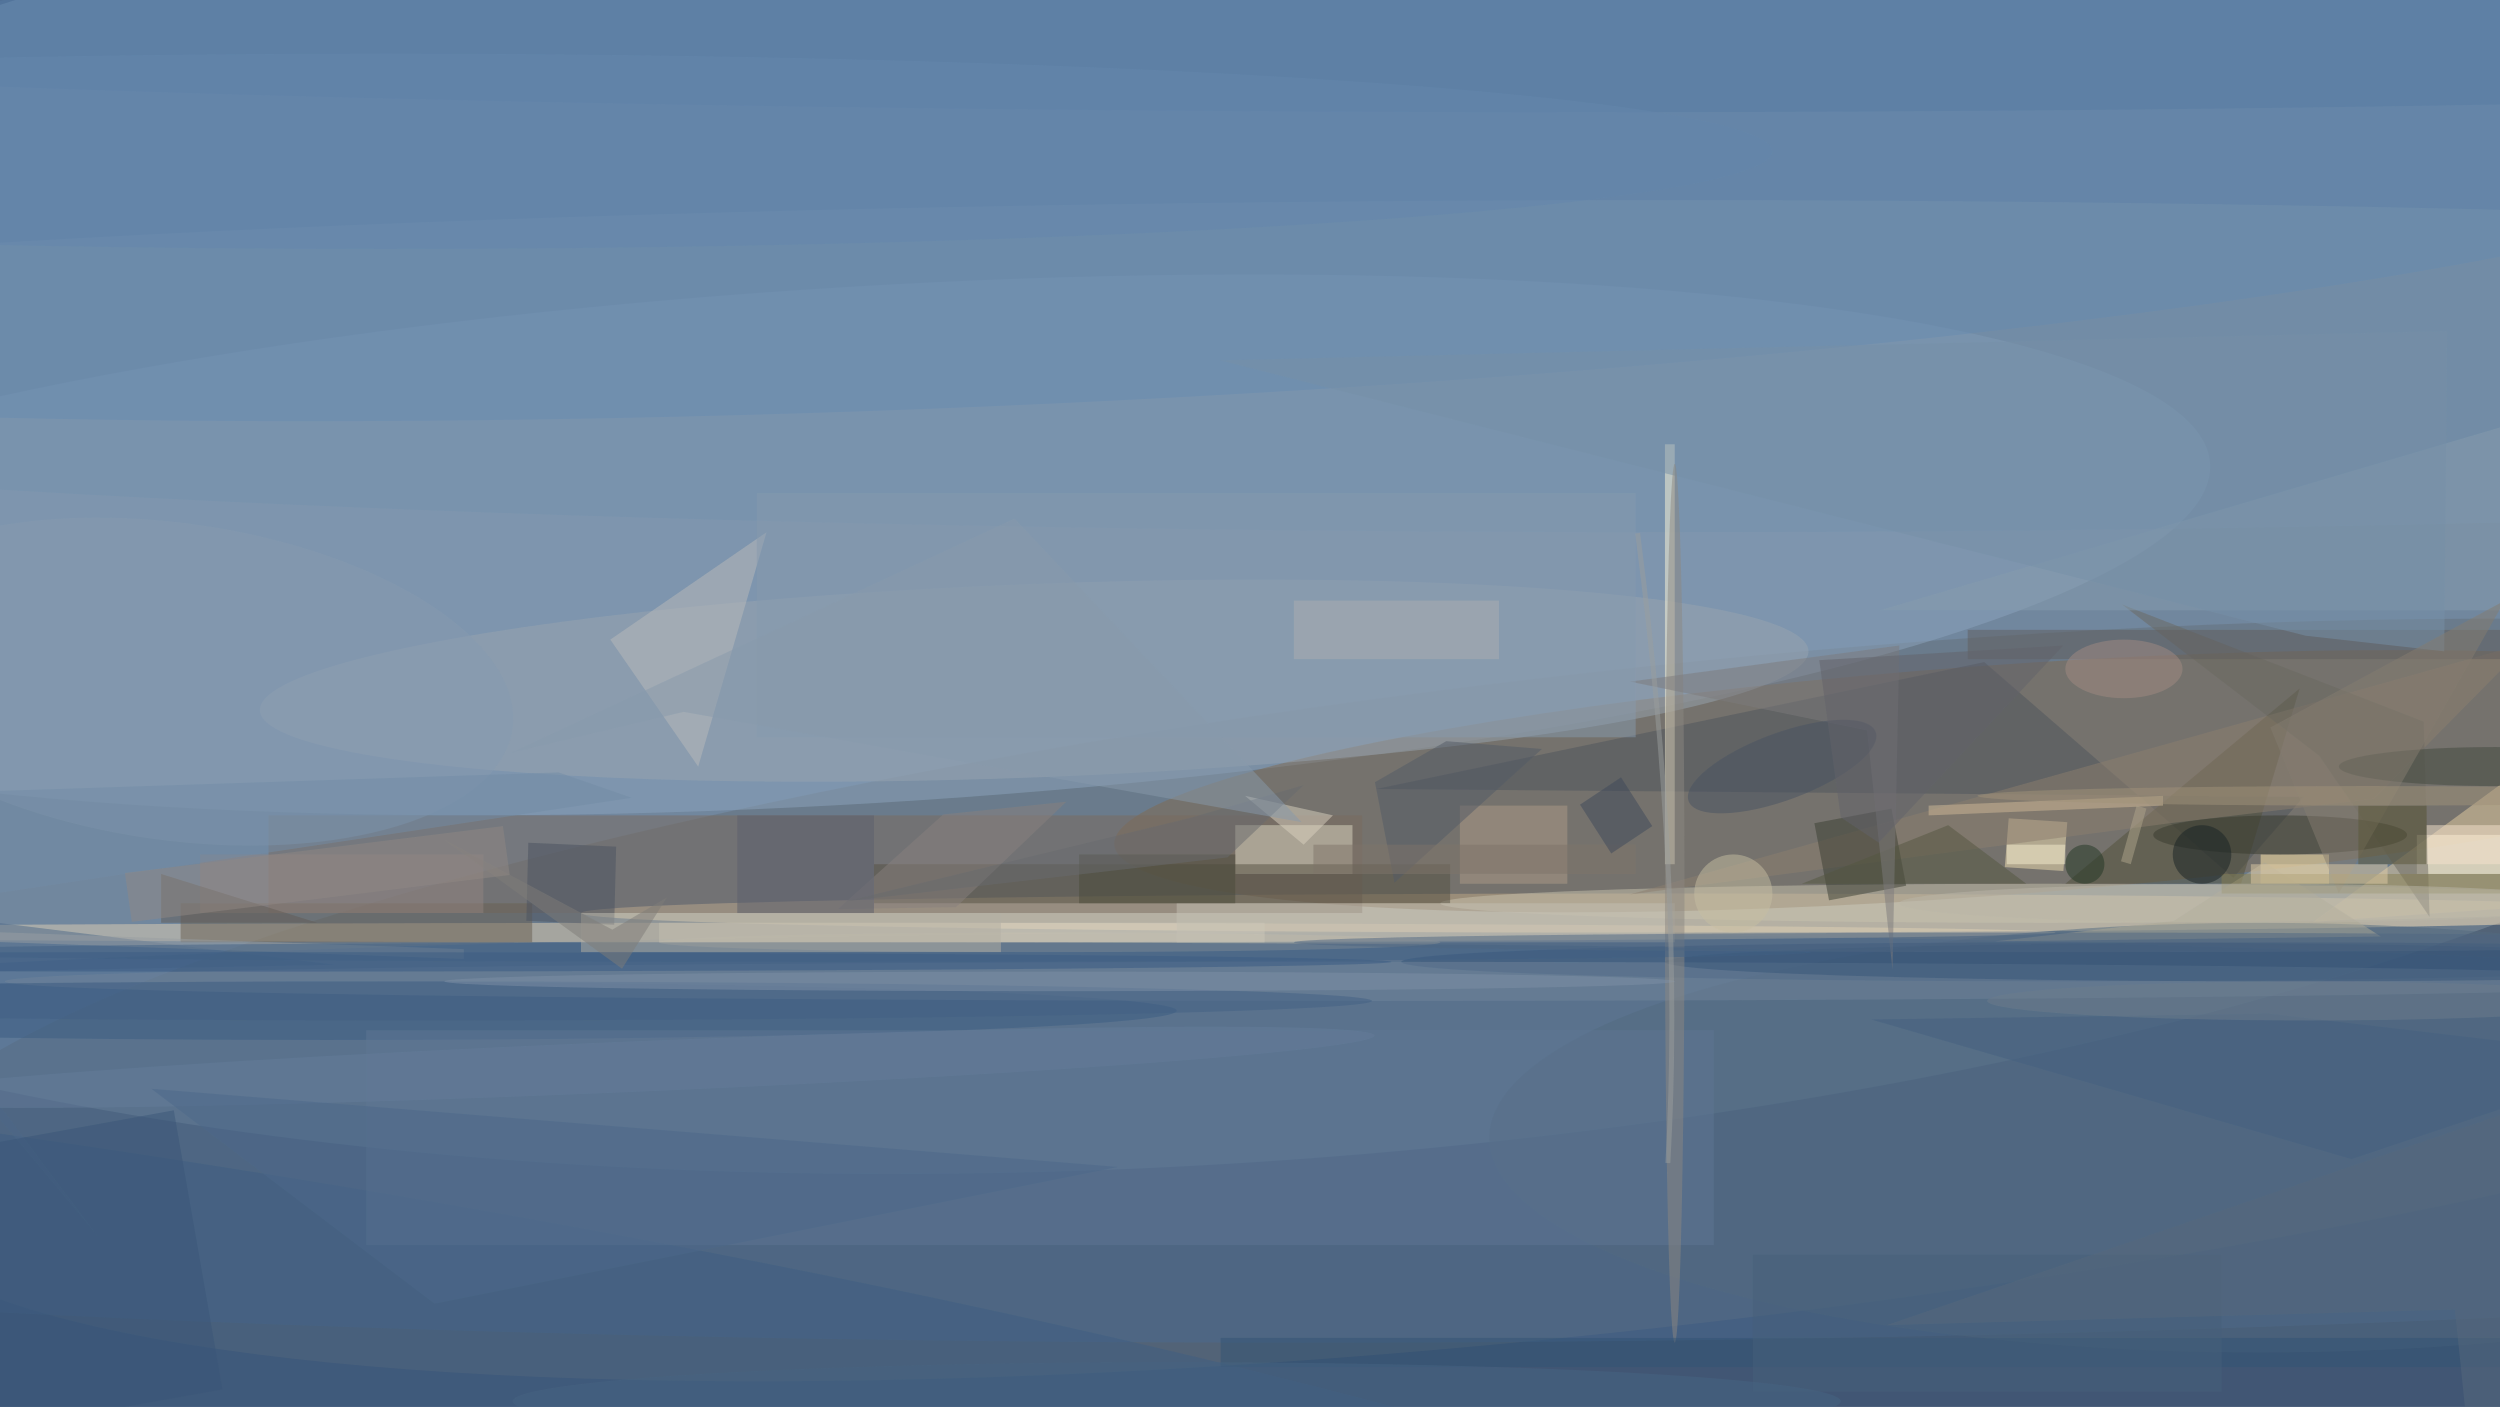 <svg xmlns="http://www.w3.org/2000/svg" viewBox="0 0 1800 1013"><defs/><filter id="prefix__a"><feGaussianBlur stdDeviation="12"/></filter><rect width="100%" height="100%" fill="#415674"/><g filter="url(#prefix__a)"><g transform="translate(3.5 3.5) scale(7.031)"><circle r="1" fill="#a2b9c8" fill-opacity=".5" transform="matrix(-201.19 12.291 -4.255 -69.648 121.6 49)"/><circle r="1" fill="#64707b" fill-opacity=".5" transform="matrix(179.651 -20.012 3.735 33.528 166 101.9)"/><circle r="1" fill="#8ca5be" fill-opacity=".5" transform="matrix(137.918 -8.313 1.592 26.412 87.9 55.3)"/><ellipse cx="168" cy="93" fill="#ffe7bd" fill-opacity=".5" rx="109" ry="2"/><circle r="1" fill="#806a50" fill-opacity=".5" transform="matrix(.859 11.755 -88.993 6.502 202.6 79.5)"/><ellipse cx="133" cy="116" fill="#4a6b91" fill-opacity=".5" rx="255" ry="21"/><circle r="1" fill="#5b84b2" fill-opacity=".5" transform="matrix(.953 24.121 -203.942 8.055 94.7 17.2)"/><ellipse cx="79" cy="95" fill="#e0d0b4" fill-opacity=".5" rx="131" ry="1"/><path fill="#7a6b5f" fill-opacity=".5" d="M27 83h112v10H27z"/><path fill="#e6cfa2" fill-opacity=".5" d="M271 67.7v23.8l-34.6 2.4L271 68.5z"/><circle r="1" fill="#98a4b0" fill-opacity=".5" transform="matrix(-.38 -9.898 79.291 -3.046 105.4 69.2)"/><ellipse cx="170" cy="37" fill="#7592ae" fill-opacity=".5" rx="255" ry="17"/><ellipse cx="209" cy="92" fill="#c9c3ae" fill-opacity=".5" rx="62" ry="2"/><path fill="#dfdac5" fill-opacity=".5" d="M126 84h12v5h-12z"/><path fill="#4e545d" fill-opacity=".5" d="M235.4 81.1l-95-.8 62.3-13 25.5 22.1z"/><path fill="#53513b" fill-opacity=".5" d="M235 70l-24 20h18z"/><path fill="#695f50" fill-opacity=".5" d="M18 92h36v4H18z"/><path fill="#f0deb3" fill-opacity=".5" d="M211.2 83.7l-.4 5-6-.4.4-5z"/><path fill="#fff8d8" fill-opacity=".5" d="M170 45h1v43h-1z"/><path fill="#555142" fill-opacity=".5" d="M89 88h59v4H89z"/><ellipse cx="231" cy="116" fill="#536a80" fill-opacity=".5" rx="79" ry="22"/><circle r="1" fill="#3f5f83" fill-opacity=".5" transform="matrix(-187.944 -29.97 3.768 -23.628 20.8 143)"/><ellipse cx="33" cy="103" fill="#3b5c82" fill-opacity=".5" rx="87" ry="3"/><path fill="#ffe8ac" fill-opacity=".5" d="M231 87h7v3h-7z"/><ellipse cx="107" cy="96" fill="#b9b2a3" fill-opacity=".5" rx="40" ry="1"/><path fill="#5e7794" fill-opacity=".5" d="M37 105h138v22H37z"/><path fill="#fff8dc" fill-opacity=".5" d="M247 85h9v4h-9z"/><path fill="#8c7f6e" fill-opacity=".5" d="M242.6 81.3l-20.9 2.5-55.3 7.3 92-25.8z"/><ellipse cx="162" fill="#587ca4" fill-opacity=".5" rx="251" ry="11"/><path fill="#6b6861" fill-opacity=".5" d="M216.8 61.4L237 76.9l11.3 16.5-.6-20z"/><ellipse cx="211" cy="98" fill="#325378" fill-opacity=".5" rx="68" ry="2"/><path fill="#3b3f32" fill-opacity=".5" d="M186.8 91.7l-1.5-7.9 7.9-1.5 1.5 7.9z"/><path fill="#879dae" fill-opacity=".5" d="M270 62h-78l78-23z"/><path fill="#bababa" fill-opacity=".5" d="M71 78l-9-13 16-11z"/><path fill="#d4cebe" fill-opacity=".5" d="M67 94h62v2H67z"/><ellipse cx="140" cy="100" fill="#70849b" fill-opacity=".5" rx="140" ry="2"/><path fill="#615f5e" fill-opacity=".5" d="M201 64h55v3h-55z"/><path fill="#af9b88" fill-opacity=".5" d="M149 82h11v8h-11z"/><circle r="1" fill="#879ab0" fill-opacity=".5" transform="matrix(-2.231 16.086 -34.69 -4.811 17.3 69.3)"/><path fill="#938580" fill-opacity=".5" d="M20 87h29v6H20z"/><path fill="#4c6889" fill-opacity=".5" d="M9.6 126.2l-22.6-27 46.8-.9-49.8-6.2z"/><ellipse cx="233" cy="85" fill="#383b2e" fill-opacity=".5" rx="13" ry="2"/><circle cx="177" cy="91" r="4" fill="#c6bfa3" fill-opacity=".5"/><path fill="#88807f" fill-opacity=".5" d="M97.4 92.4l-12.1.2 10.8-9.7 12.6-1.3z"/><path fill="#c4c0b4" fill-opacity=".5" d="M120 92h51v4h-51z"/><path fill="#d1ba99" fill-opacity=".5" d="M221 82l-24 1v-1l24-1z"/><path fill="#aca897" fill-opacity=".5" d="M231.4 87.8l11.9 7.6-39.5.5 18.3-2.1z"/><path fill="#525a66" fill-opacity=".5" d="M157.4 76.2l-9.8-.8-7.3 4.2 2 10.3z"/><path fill="#4a5360" fill-opacity=".5" d="M53.4 93.8l.2-8 9 .4-.2 8z"/><path fill="#dbd2c1" fill-opacity=".5" d="M136 83l-3 3-6-5z"/><ellipse cx="255" cy="78" fill="#43483e" fill-opacity=".5" rx="16" ry="2"/><path fill="#999fa3" fill-opacity=".5" d="M-19 95.3v-1l66 2.4v1z"/><ellipse cx="233" cy="98" fill="#385678" fill-opacity=".5" rx="63" ry="2"/><path fill="#7791a9" fill-opacity=".5" d="M250.1 33.4l-125.7 3 111.2 28.2 14.2 1.6z"/><ellipse cx="171" cy="92" fill="#8c8883" fill-opacity=".5" rx="1" ry="45"/><ellipse cx="23" cy="98" fill="#365882" fill-opacity=".5" rx="119" ry="1"/><path fill="#545740" fill-opacity=".5" d="M199 84l-15 6h23z"/><ellipse cx="84" cy="97" fill="#416085" fill-opacity=".5" rx="101" ry="1"/><path fill="#857c70" fill-opacity=".5" d="M256 61l-24 13 7 17z"/><path fill="#877e51" fill-opacity=".5" d="M227 89h29v2h-29z"/><path fill="#3a5778" fill-opacity=".5" d="M-5.3 146.7l-5-28.5 27.6-5 5 28.6z"/><path fill="#e0cca7" fill-opacity=".5" d="M230 88h14v2h-14z"/><path fill="#b5b1a5" fill-opacity=".5" d="M59 93h43v4H59z"/><path fill="#7c7b7c" fill-opacity=".5" d="M194 65.6l-.7 33.2-2.6-24.5-24.3-5z"/><circle r="1" fill="#495262" fill-opacity=".5" transform="matrix(-9.58 3.544 -1.194 -3.228 182 78)"/><circle r="1" fill="#647d9b" fill-opacity=".5" transform="matrix(-.108 -2.587 77.659 -3.255 62.6 108.8)"/><path fill="#879baf" fill-opacity=".5" d="M77 50h90v25H77z"/><path fill="#acafb3" fill-opacity=".5" d="M132 61h21v6h-21z"/><path fill="#4b4a3b" fill-opacity=".5" d="M110 87h16v5h-16z"/><ellipse cx="217" cy="68" fill="#a28b83" fill-opacity=".5" rx="6" ry="3"/><path fill="#4d698a" fill-opacity=".5" d="M44 133l70-14-99-8z"/><ellipse cx="230" cy="92" fill="#bab7a8" fill-opacity=".5" rx="36" ry="2"/><circle cx="225" cy="87" r="3" fill="#192224" fill-opacity=".5"/><path fill="#5b5f6c" fill-opacity=".5" d="M75 83h14v10H75z"/><path fill="#325575" fill-opacity=".5" d="M124.5 136.5h163v3h-163z"/><path fill="#456181" fill-opacity=".5" d="M240.3 118.2l-49.2-14.3 40.7-.6 39.2 4.6z"/><ellipse cx="42" cy="102" fill="#426084" fill-opacity=".5" rx="98" ry="2"/><path fill="#5a5639" fill-opacity=".5" d="M241 82h7v6h-7z"/><path fill="#7f756a" fill-opacity=".5" d="M134 86h33v3h-33z"/><ellipse cx="236" cy="102" fill="#6c7c8d" fill-opacity=".5" rx="33" ry="2"/><path fill="#7f7c78" fill-opacity=".5" d="M67.8 91.4l-5.6 3.3L45 85.5l18.2 13.2z"/><path fill="#728ca7" fill-opacity=".5" d="M64.2 81.2l-66.5 10L-16 81l72.7-2.4z"/><path fill="#686a6f" fill-opacity=".5" d="M121.2 83.3l-35.1 8.5 39.1-4.5 7.8-7.4z"/><ellipse cx="108" cy="100" fill="#7f91a6" fill-opacity=".5" rx="63" ry="1"/><path fill="#46607a" fill-opacity=".5" d="M179 128h48v14h-48z"/><path fill="#635d57" fill-opacity=".5" d="M16 94h16l-16-5z"/><ellipse cx="242" cy="81" fill="#a0927a" fill-opacity=".5" rx="40" ry="1"/><path fill="#b0a78d" fill-opacity=".5" d="M218.3 82l1 .3-1.6 5.7-1-.3z"/><path fill="#908885" fill-opacity=".5" d="M51 84.1l.7 5L13 93.9l-.7-5z"/><path fill="#f7e4ce" fill-opacity=".5" d="M248 84h8v4h-8z"/><ellipse cx="39" cy="15" fill="#6486ad" fill-opacity=".5" rx="142" ry="10"/><path fill="#56697c" fill-opacity=".5" d="M271 108.4L253.5 159l-2.6-25.4-58.2 1.6z"/><path fill="#889aad" fill-opacity=".5" d="M69.5 72.4l-17.7 4.2 51.6-24 29.4 31.1z"/><path fill="#3f495b" fill-opacity=".5" d="M165.5 79.1l3.2 5-4.2 2.8-3.2-5z"/><path fill="#f6f0d0" fill-opacity=".5" d="M205 86h6v2h-6z"/><path fill="#62636a" fill-opacity=".5" d="M185.8 67.1l2.2 16.1 3.9 2.6 18.9-20.2z"/><ellipse cx="210" cy="96" fill="#4e6682" fill-opacity=".5" rx="78" ry="1"/><circle cx="213" cy="88" r="2" fill="#233724" fill-opacity=".5"/><path fill="none" stroke="#9a9e9f" stroke-opacity=".5" stroke-width=".5" d="M170.3 118.6q1.6-28.3-3.1-64.5"/><ellipse cx="120" cy="143" fill="#466482" fill-opacity=".5" rx="68" ry="4"/></g></g></svg>